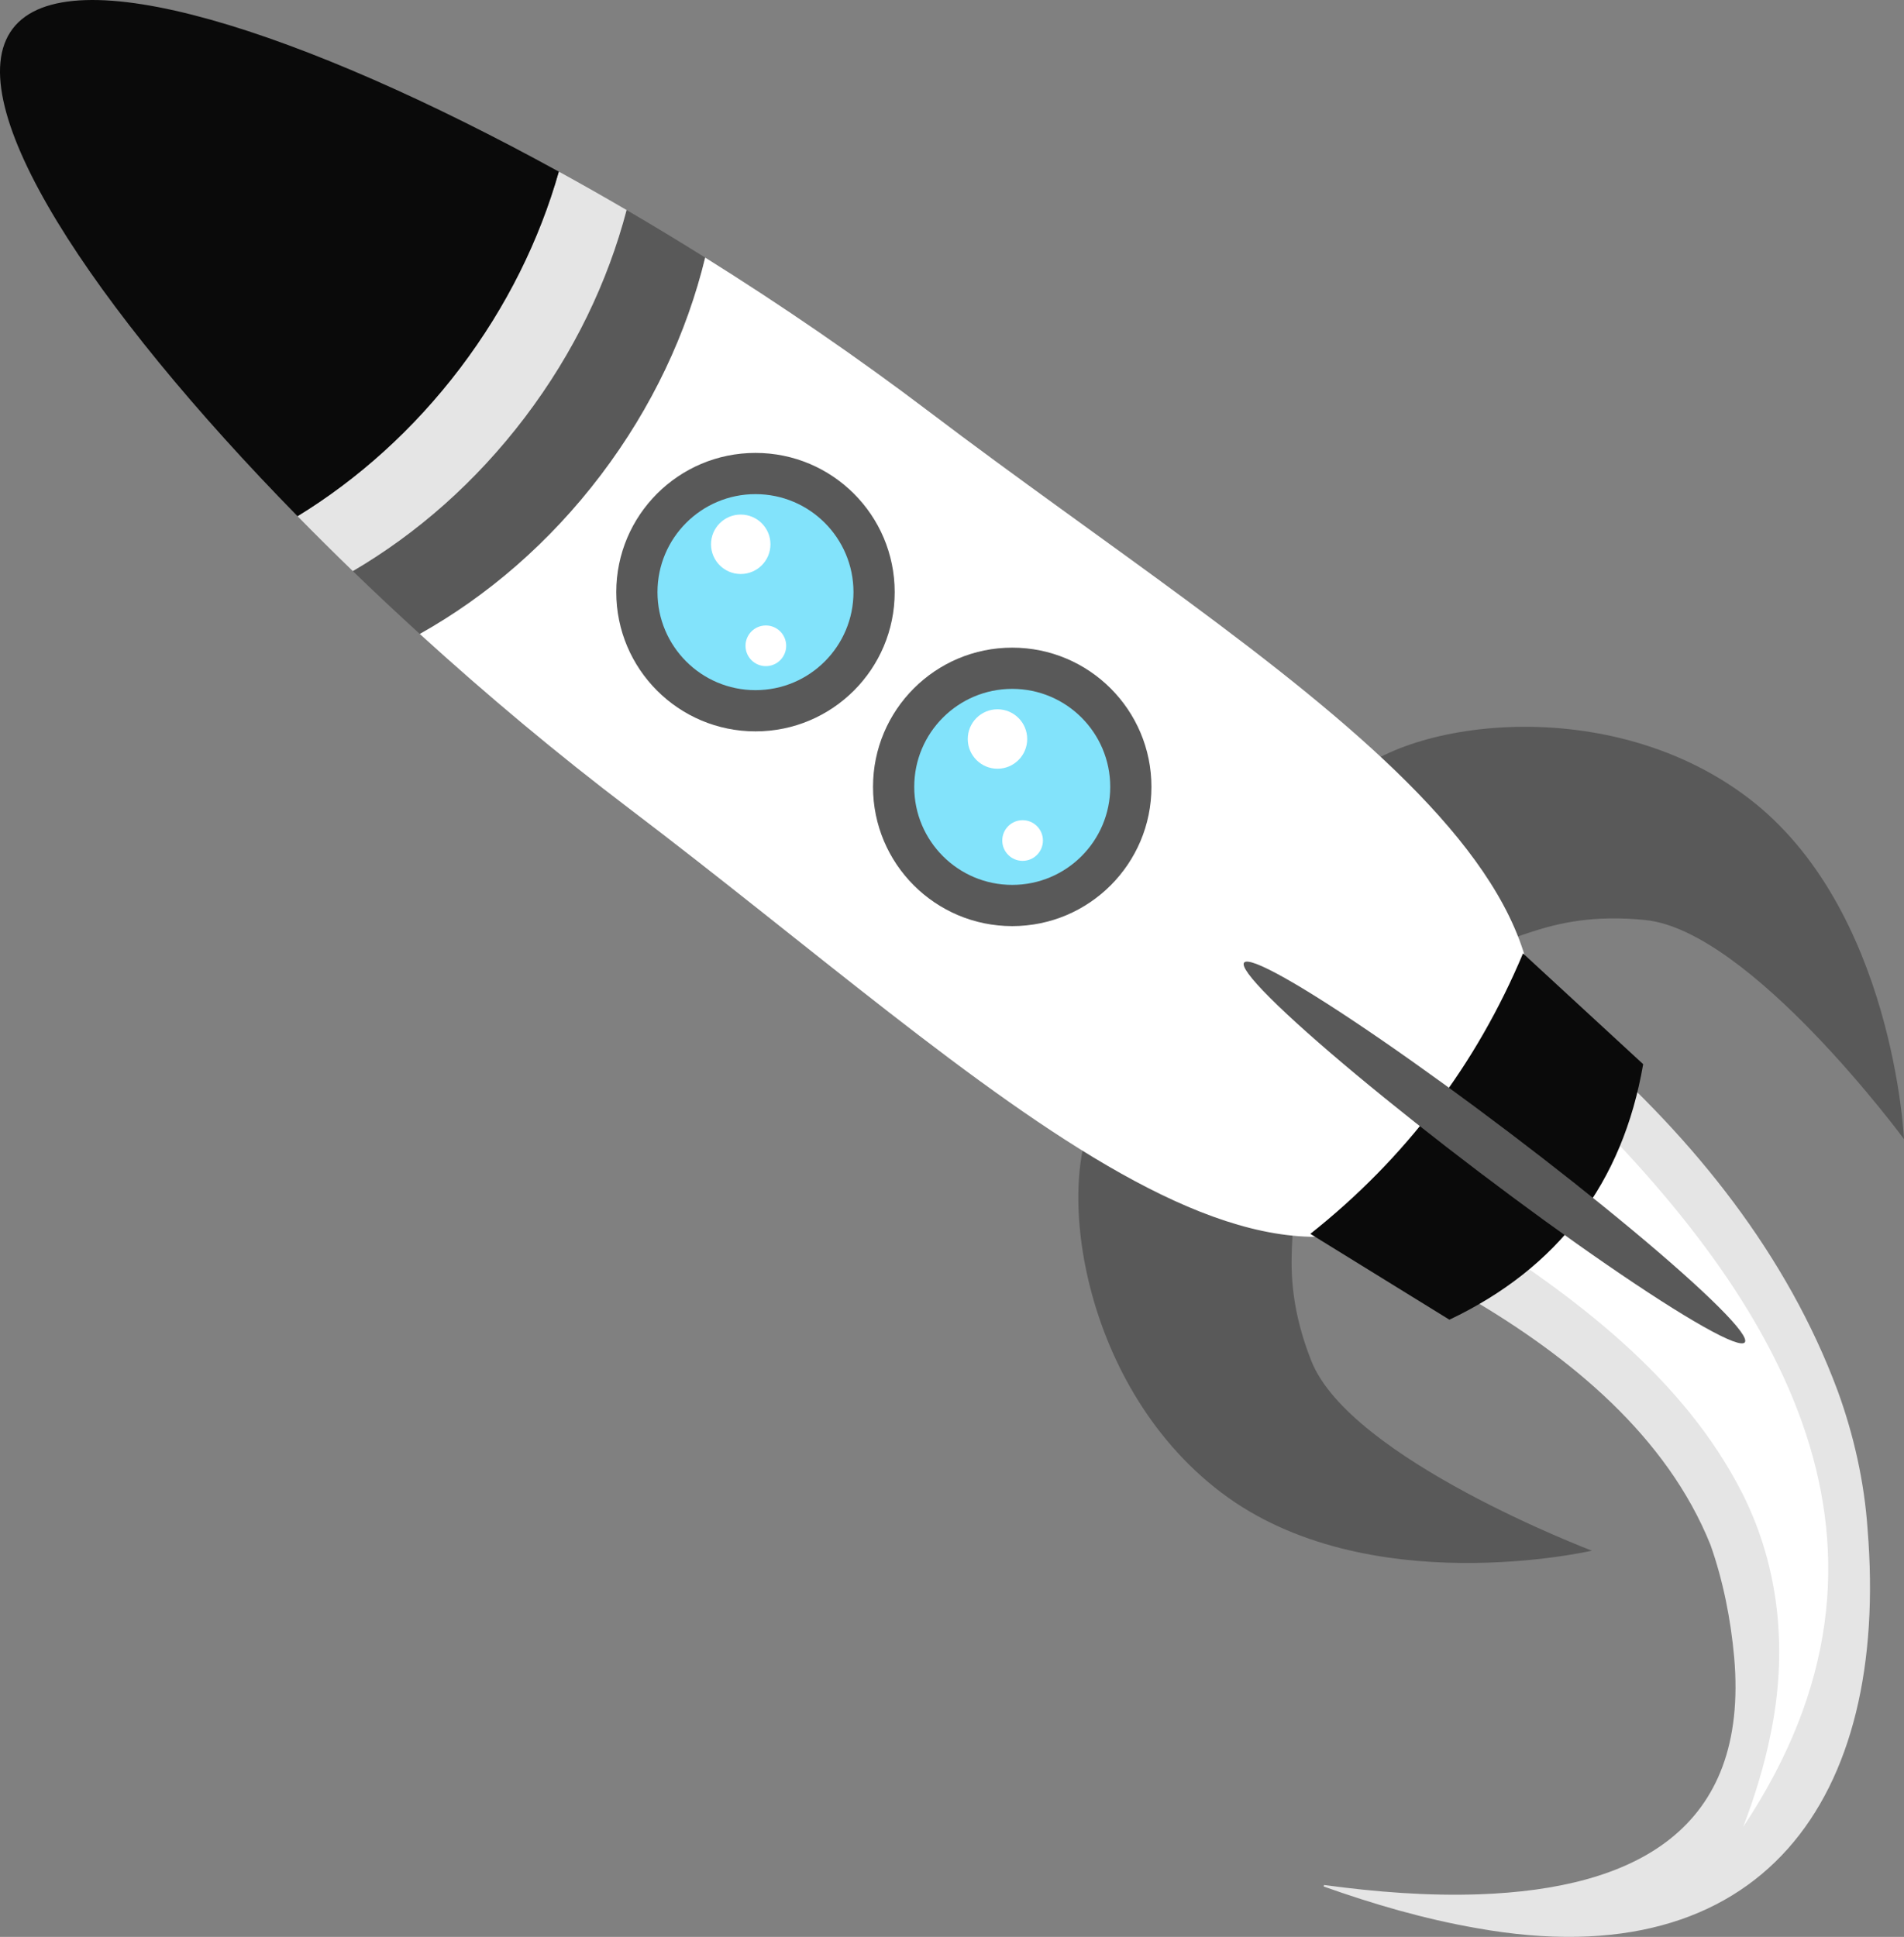 <?xml version="1.0" encoding="UTF-8"?><svg id="b" xmlns="http://www.w3.org/2000/svg" width="1217.23" height="1238.1" viewBox="0 0 1217.23 1238.1"><rect x="0" y="0" width="1217.23" height="1238.1" fill="#808080" stroke="none"/><defs><style>.p{fill:#fff;}.q{fill:#e5e5e5;}.r{fill:#595959;}.s{fill:#0a0a0a;}.t{fill:#82e3fb;}</style></defs><g id="c"><g id="d"><path id="e" class="q" d="M1000.37,656.78c4.54,3.2,9.13,7.12,13.33,10.66,69.17,60.67,128.77,134.42,161.19,221.78,10.27,28.17,17.04,58.35,19.07,88.5,13.95,171.66-66.8,287.64-249.76,254.81-33.87-5.88-66.36-15.42-97.98-26.64,0,0,.24-.97.24-.97,33.18,4.51,66.55,7.09,99.26,5.95,98.92-3.51,172.68-40.81,162.93-151.62-2.15-23.92-7.03-48.82-15.14-71.74-28.02-69.63-89.51-119.79-153.07-157.24-11.61-6.56-23.18-13-35.4-17.99-1.59,1.5,95.62-155.53,95.31-155.52h0Z"/><path id="f" class="p" d="M1003.36,699.42c135.59,132.62,230.24,289.32,111.05,468.37,7.45-19.47,13.54-39.32,17.55-59.33,10.84-52.5,6.01-105.91-17.96-153.65-38.02-74.84-107.8-126.39-177.85-171.01,0,0,67.21-84.37,67.21-84.37h0Z"/><g id="g"><path class="r" d="M1117.5,509.95c92.98,70.51,99.73,218.18,99.73,218.18,0,0-98.18-133.15-165.29-140.02-67.11-6.87-89.62,22.21-108.48,13.12-77.95-37.57-111.31-64.7-86.17-97.84,31.22-41.16,167.22-63.95,260.21,6.56Z"/></g><g id="h"><path class="r" d="M780.72,954.05c92.98,70.51,236.99,37.17,236.99,37.17,0,0-154.7-58.62-179.42-121.39-24.72-62.77-2.79-92.29-16.63-107.99-57.21-64.93-92.32-89.73-117.46-56.58-31.22,41.16-16.47,178.28,76.51,248.79Z"/></g><g id="i"><path class="r" d="M335.58,266.73c-31.4,41.4-69.19,74.42-110.02,98.33,13.92,13.46,28.22,26.88,42.82,40.18,43.05-24.14,82.93-58.3,115.81-101.65s55.01-90.97,66.64-138.94c-16.75-10.47-33.53-20.62-50.25-30.39-12.01,45.77-33.61,91.07-65,132.47Z"/></g><g id="j"><path class="p" d="M268.37,405.24c42.79,38.98,88.15,76.92,134.07,111.75,230.67,174.93,425.21,375.17,546.66,215.01,121.45-160.16-134.99-301.92-354.51-468.39-45.92-34.83-94.69-68.27-143.77-98.96-11.63,47.96-33.77,95.59-66.64,138.94s-72.76,77.52-115.81,101.65Z"/><path class="q" d="M190.23,329.97c11.46,11.69,23.25,23.4,35.33,35.08,40.83-23.91,78.63-56.93,110.02-98.33,31.4-41.4,52.99-86.7,65-132.47-14.51-8.48-28.97-16.68-43.31-24.55-12.32,43.42-33.3,86.27-63.12,125.6-29.82,39.33-65.42,71.08-103.92,94.66Z"/></g><g id="k"><path class="s" d="M8.09,18.38c-35.78,47.18,51.04,177.83,182.13,311.59,38.49-23.58,74.09-55.34,103.92-94.66,29.82-39.33,50.8-82.18,63.12-125.6C193.09,19.55,43.87-28.79,8.09,18.38Z"/></g><path id="l" class="s" d="M1050.48,680.24c-13.07,75.85-54.36,130.3-123.87,163.34l-88.91-54.87c60.67-48.12,105.99-107.88,135.96-179.28l76.82,70.81Z"/><g id="m"><ellipse class="r" cx="955.43" cy="736.79" rx="15.87" ry="200.86" transform="translate(-208.96 1052.87) rotate(-52.83)"/></g><g id="n"><circle class="r" cx="647.12" cy="502.99" r="89"/><circle class="t" cx="647.12" cy="502.99" r="62.65"/><circle class="p" cx="637.69" cy="472.39" r="19"/><circle class="p" cx="653.75" cy="537.28" r="13"/></g><g id="o"><circle class="r" cx="482.98" cy="378.51" r="89"/><circle class="t" cx="482.98" cy="378.51" r="62.65"/><circle class="p" cx="473.55" cy="347.92" r="19"/><circle class="p" cx="489.61" cy="412.81" r="13"/></g></g></g></svg>